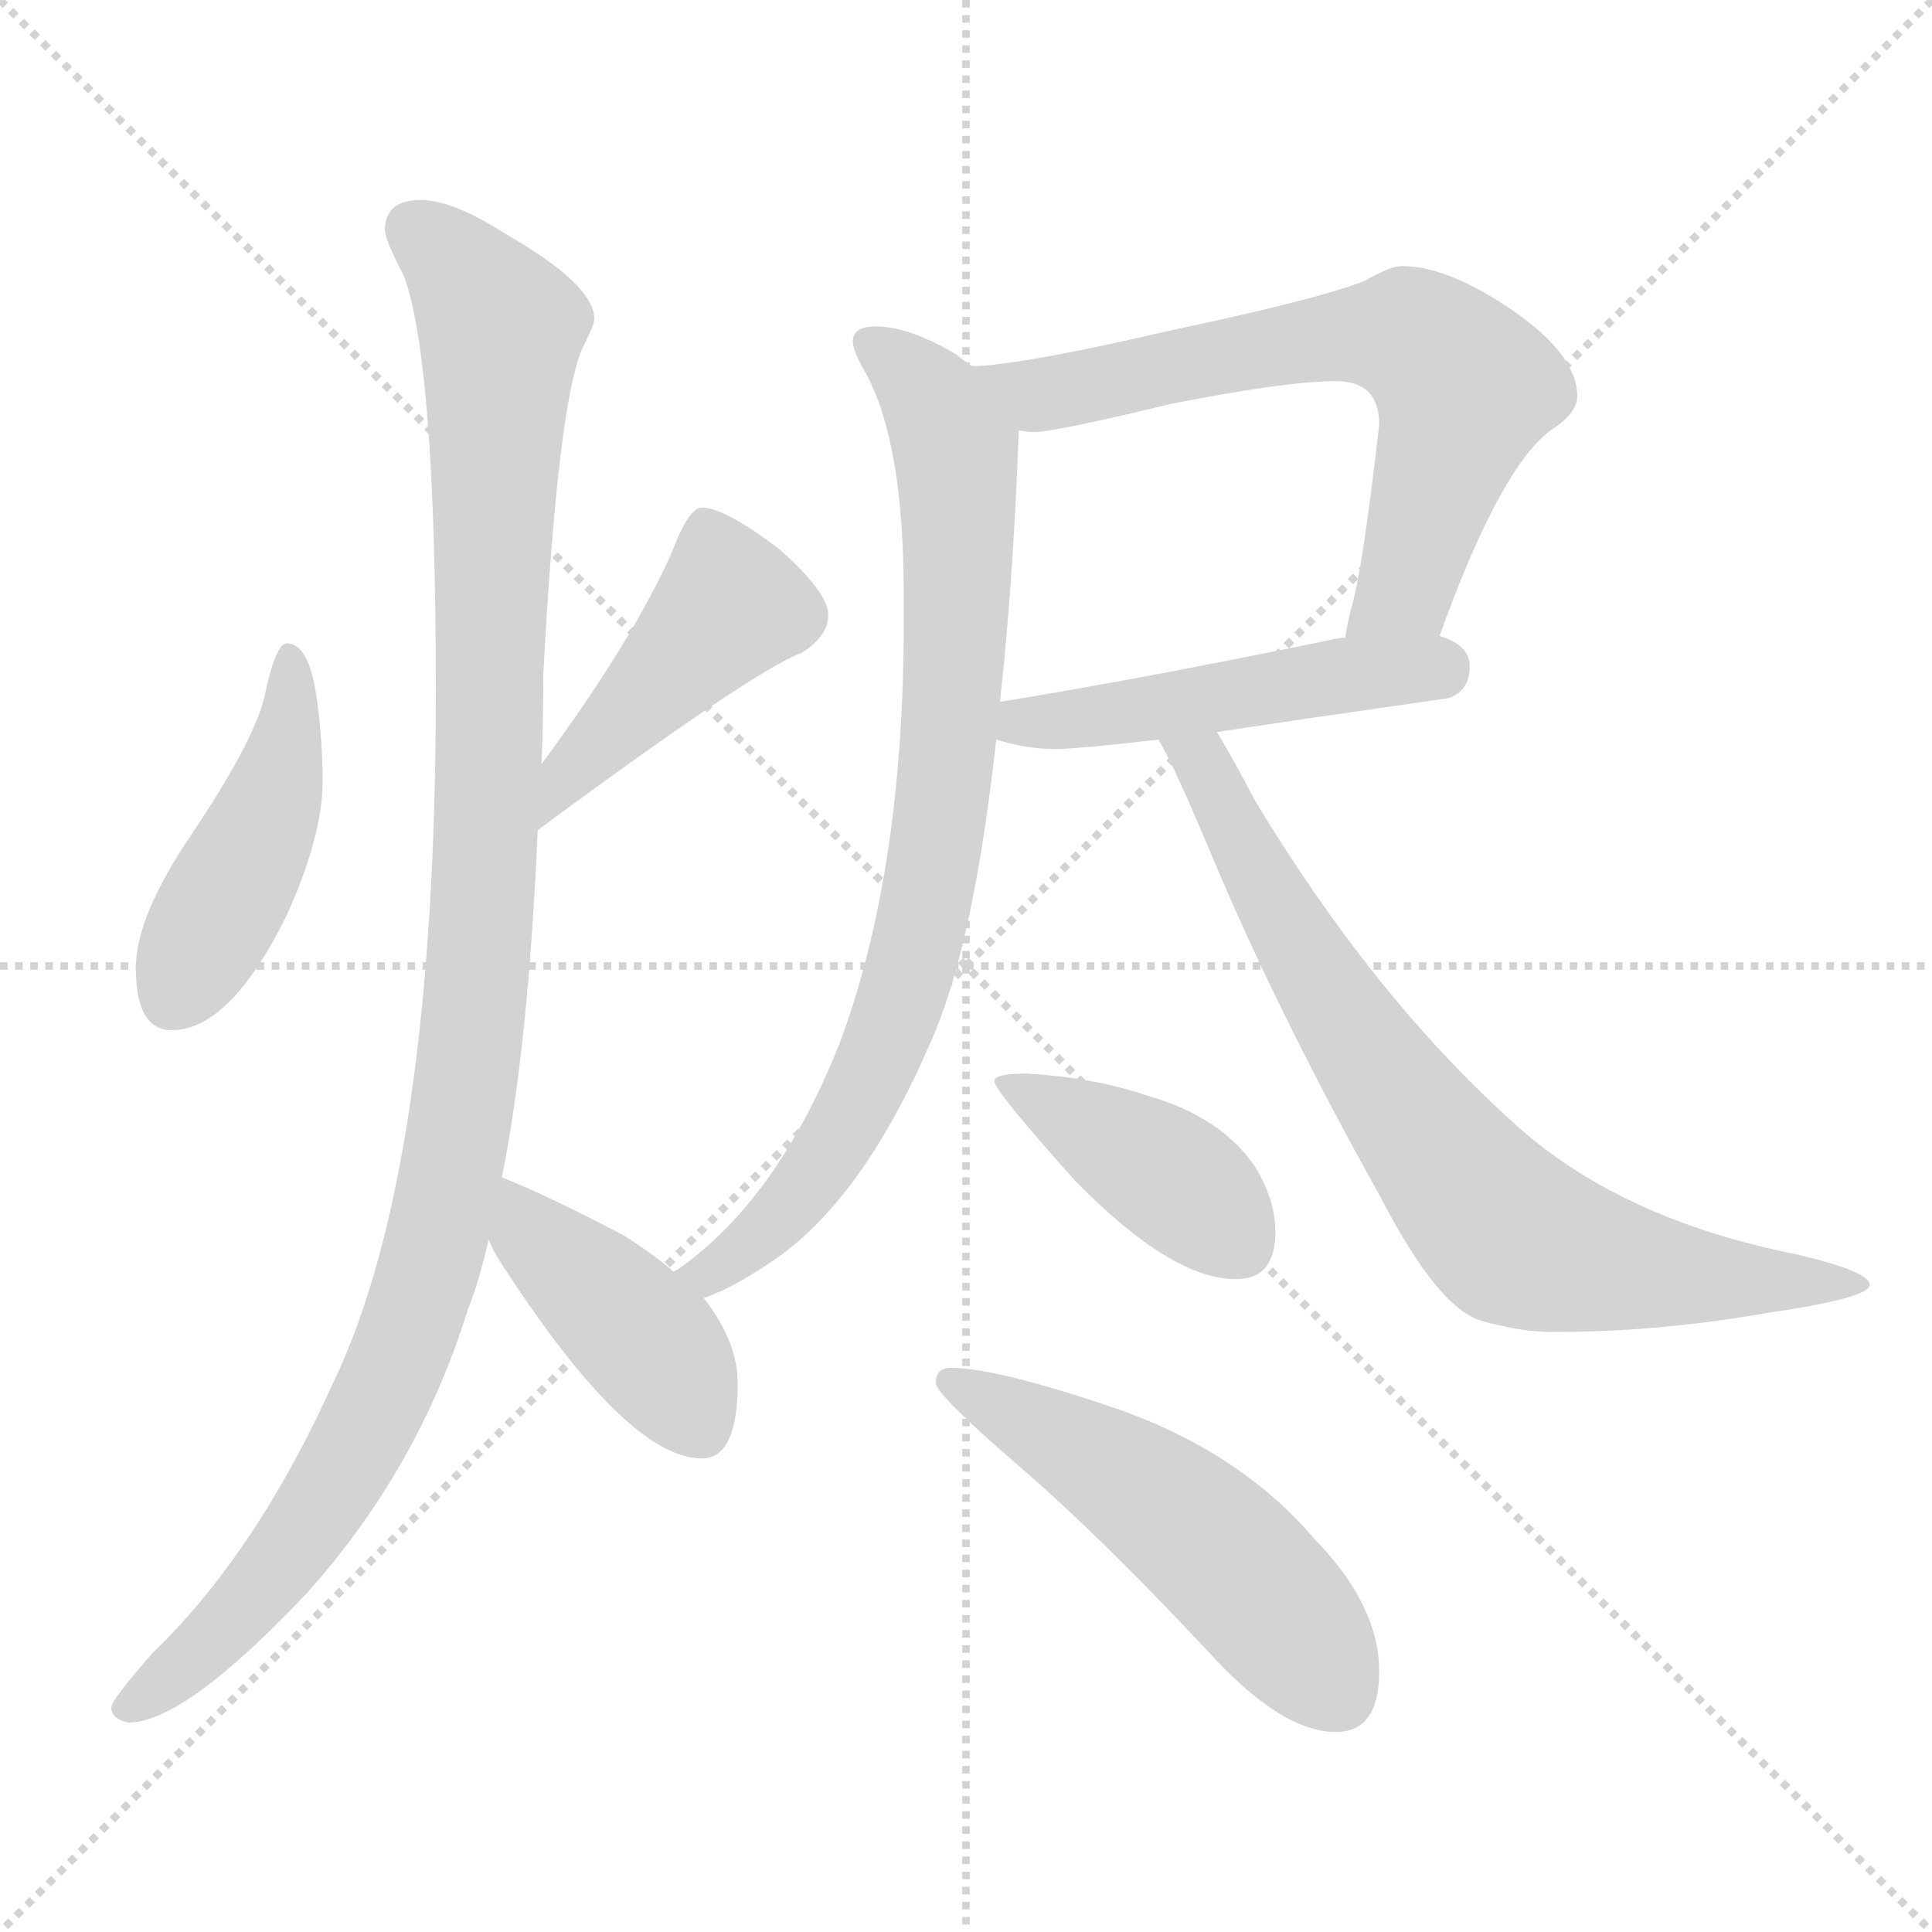 <svg xmlns="http://www.w3.org/2000/svg" version="1.1" viewBox="0 0 1024 1024">
  <g stroke="lightgray" stroke-dasharray="1,1" stroke-width="1" transform="scale(4, 4)">
    <line x1="0" y1="0" x2="256" y2="256" />
    <line x1="256" y1="0" x2="0" y2="256" />
    <line x1="128" y1="0" x2="128" y2="256" />
    <line x1="0" y1="128" x2="256" y2="128" />
  </g>
  <g transform="scale(1.0, -1.0) translate(0.0, -816.00)">
    <style type="text/css">
      
        @keyframes keyframes0 {
          from {
            stroke: blue;
            stroke-dashoffset: 451;
            stroke-width: 128;
          }
          59% {
            animation-timing-function: step-end;
            stroke: blue;
            stroke-dashoffset: 0;
            stroke-width: 128;
          }
          to {
            stroke: black;
            stroke-width: 1024;
          }
        }
        #make-me-a-hanzi-animation-0 {
          animation: keyframes0 0.617s both;
          animation-delay: 0s;
          animation-timing-function: linear;
        }
      
        @keyframes keyframes1 {
          from {
            stroke: blue;
            stroke-dashoffset: 436;
            stroke-width: 128;
          }
          59% {
            animation-timing-function: step-end;
            stroke: blue;
            stroke-dashoffset: 0;
            stroke-width: 128;
          }
          to {
            stroke: black;
            stroke-width: 1024;
          }
        }
        #make-me-a-hanzi-animation-1 {
          animation: keyframes1 0.605s both;
          animation-delay: 0.617s;
          animation-timing-function: linear;
        }
      
        @keyframes keyframes2 {
          from {
            stroke: blue;
            stroke-dashoffset: 1115;
            stroke-width: 128;
          }
          78% {
            animation-timing-function: step-end;
            stroke: blue;
            stroke-dashoffset: 0;
            stroke-width: 128;
          }
          to {
            stroke: black;
            stroke-width: 1024;
          }
        }
        #make-me-a-hanzi-animation-2 {
          animation: keyframes2 1.157s both;
          animation-delay: 1.222s;
          animation-timing-function: linear;
        }
      
        @keyframes keyframes3 {
          from {
            stroke: blue;
            stroke-dashoffset: 418;
            stroke-width: 128;
          }
          58% {
            animation-timing-function: step-end;
            stroke: blue;
            stroke-dashoffset: 0;
            stroke-width: 128;
          }
          to {
            stroke: black;
            stroke-width: 1024;
          }
        }
        #make-me-a-hanzi-animation-3 {
          animation: keyframes3 0.59s both;
          animation-delay: 2.379s;
          animation-timing-function: linear;
        }
      
        @keyframes keyframes4 {
          from {
            stroke: blue;
            stroke-dashoffset: 667;
            stroke-width: 128;
          }
          68% {
            animation-timing-function: step-end;
            stroke: blue;
            stroke-dashoffset: 0;
            stroke-width: 128;
          }
          to {
            stroke: black;
            stroke-width: 1024;
          }
        }
        #make-me-a-hanzi-animation-4 {
          animation: keyframes4 0.793s both;
          animation-delay: 2.969s;
          animation-timing-function: linear;
        }
      
        @keyframes keyframes5 {
          from {
            stroke: blue;
            stroke-dashoffset: 486;
            stroke-width: 128;
          }
          61% {
            animation-timing-function: step-end;
            stroke: blue;
            stroke-dashoffset: 0;
            stroke-width: 128;
          }
          to {
            stroke: black;
            stroke-width: 1024;
          }
        }
        #make-me-a-hanzi-animation-5 {
          animation: keyframes5 0.646s both;
          animation-delay: 3.762s;
          animation-timing-function: linear;
        }
      
        @keyframes keyframes6 {
          from {
            stroke: blue;
            stroke-dashoffset: 813;
            stroke-width: 128;
          }
          73% {
            animation-timing-function: step-end;
            stroke: blue;
            stroke-dashoffset: 0;
            stroke-width: 128;
          }
          to {
            stroke: black;
            stroke-width: 1024;
          }
        }
        #make-me-a-hanzi-animation-6 {
          animation: keyframes6 0.912s both;
          animation-delay: 4.408s;
          animation-timing-function: linear;
        }
      
        @keyframes keyframes7 {
          from {
            stroke: blue;
            stroke-dashoffset: 764;
            stroke-width: 128;
          }
          71% {
            animation-timing-function: step-end;
            stroke: blue;
            stroke-dashoffset: 0;
            stroke-width: 128;
          }
          to {
            stroke: black;
            stroke-width: 1024;
          }
        }
        #make-me-a-hanzi-animation-7 {
          animation: keyframes7 0.872s both;
          animation-delay: 5.319s;
          animation-timing-function: linear;
        }
      
        @keyframes keyframes8 {
          from {
            stroke: blue;
            stroke-dashoffset: 410;
            stroke-width: 128;
          }
          57% {
            animation-timing-function: step-end;
            stroke: blue;
            stroke-dashoffset: 0;
            stroke-width: 128;
          }
          to {
            stroke: black;
            stroke-width: 1024;
          }
        }
        #make-me-a-hanzi-animation-8 {
          animation: keyframes8 0.584s both;
          animation-delay: 6.191s;
          animation-timing-function: linear;
        }
      
        @keyframes keyframes9 {
          from {
            stroke: blue;
            stroke-dashoffset: 524;
            stroke-width: 128;
          }
          63% {
            animation-timing-function: step-end;
            stroke: blue;
            stroke-dashoffset: 0;
            stroke-width: 128;
          }
          to {
            stroke: black;
            stroke-width: 1024;
          }
        }
        #make-me-a-hanzi-animation-9 {
          animation: keyframes9 0.676s both;
          animation-delay: 6.775s;
          animation-timing-function: linear;
        }
      
    </style>
    
      <path d="M 152 475 Q 146 475 140 446 Q 134 422 101 373 Q 72 330 72 303 Q 72 270 91 270 Q 122 270 152 331 Q 171 373 171 402 Q 171 423 168 445 Q 164 475 152 475 Z" fill="lightgray" />
    
      <path d="M 285 376 Q 400 461 425 470 Q 439 479 439 490 Q 439 502 413 525 Q 384 547 372 547 Q 365 547 356 523 Q 335 476 287 411 C 269 387 261 358 285 376 Z" fill="lightgray" />
    
      <path d="M 223 710 Q 204 710 204 694 Q 204 689 214 670 Q 231 624 231 450 Q 231 197 177 84 Q 136 -7 81 -60 Q 59 -85 59 -89 Q 59 -95 68 -97 Q 98 -97 163 -28 Q 222 38 248 122 Q 254 137 259 159 L 266 192 Q 280 261 285 376 L 287 411 Q 288 434 288 459 Q 296 609 310 634 Q 315 644 315 647 Q 315 665 268 692 Q 240 710 223 710 Z" fill="lightgray" />
    
      <path d="M 259 159 Q 261 154 264 149 Q 332 43 372 43 Q 391 43 391 83 Q 391 105 373 128 L 357 142 Q 348 150 331 161 Q 291 182 266 192 C 239 203 247 186 259 159 Z" fill="lightgray" />
    
      <path d="M 763 479 Q 795 568 822 588 Q 836 597 836 606 Q 836 628 801 652 Q 767 675 743 675 Q 737 675 723 667 Q 697 657 621 641 Q 548 624 519 622 L 515 622 C 485 620 510 589 540 588 Q 544 587 548 587 Q 559 587 621 602 Q 682 614 708 614 Q 731 614 731 591 Q 722 512 716 493 Q 714 485 713 478 C 707 449 753 451 763 479 Z" fill="lightgray" />
    
      <path d="M 528 424 Q 544 419 559 419 Q 571 419 614 424 L 645 428 Q 691 435 768 446 Q 779 450 779 463 Q 779 474 763 479 L 713 478 Q 710 478 706 477 Q 604 456 530 444 C 500 439 499 432 528 424 Z" fill="lightgray" />
    
      <path d="M 373 128 Q 388 133 410 148 Q 457 180 493 263 Q 516 314 528 424 L 530 444 Q 537 507 540 588 C 541 605 540 605 515 622 Q 512 624 507 628 Q 482 643 464 643 Q 452 643 452 635 Q 452 630 459 618 Q 479 581 479 501 L 479 486 Q 479 354 445 263 Q 412 180 359 143 L 357 142 C 333 124 346 116 373 128 Z" fill="lightgray" />
    
      <path d="M 614 424 Q 623 409 645 356 Q 680 274 732 181 Q 762 123 785 116 Q 806 110 823 110 Q 879 110 936 120 Q 991 128 991 135 Q 991 142 953 151 Q 857 170 801 222 Q 727 289 665 392 Q 653 415 645 428 C 630 454 600 451 614 424 Z" fill="lightgray" />
    
      <path d="M 544 247 Q 527 247 527 243 Q 527 238 570 190 Q 621 138 655 138 Q 676 138 676 163 Q 676 180 665 198 Q 647 224 609 235 Q 580 245 544 247 Z" fill="lightgray" />
    
      <path d="M 504 91 Q 496 91 496 83 Q 496 77 540 39 Q 583 2 640 -59 Q 679 -102 708 -102 Q 731 -102 731 -70 Q 731 -35 697 0 Q 657 47 590 70 Q 528 91 504 91 Z" fill="lightgray" />
    
    
      <clipPath id="make-me-a-hanzi-clip-0">
        <path d="M 152 475 Q 146 475 140 446 Q 134 422 101 373 Q 72 330 72 303 Q 72 270 91 270 Q 122 270 152 331 Q 171 373 171 402 Q 171 423 168 445 Q 164 475 152 475 Z" />
      </clipPath>
      <path clip-path="url(#make-me-a-hanzi-clip-0)" d="M 153 468 L 154 436 L 143 388 L 91 287" fill="none" id="make-me-a-hanzi-animation-0" stroke-dasharray="323 646" stroke-linecap="round" />
    
      <clipPath id="make-me-a-hanzi-clip-1">
        <path d="M 285 376 Q 400 461 425 470 Q 439 479 439 490 Q 439 502 413 525 Q 384 547 372 547 Q 365 547 356 523 Q 335 476 287 411 C 269 387 261 358 285 376 Z" />
      </clipPath>
      <path clip-path="url(#make-me-a-hanzi-clip-1)" d="M 375 536 L 387 495 L 295 393" fill="none" id="make-me-a-hanzi-animation-1" stroke-dasharray="308 616" stroke-linecap="round" />
    
      <clipPath id="make-me-a-hanzi-clip-2">
        <path d="M 223 710 Q 204 710 204 694 Q 204 689 214 670 Q 231 624 231 450 Q 231 197 177 84 Q 136 -7 81 -60 Q 59 -85 59 -89 Q 59 -95 68 -97 Q 98 -97 163 -28 Q 222 38 248 122 Q 254 137 259 159 L 266 192 Q 280 261 285 376 L 287 411 Q 288 434 288 459 Q 296 609 310 634 Q 315 644 315 647 Q 315 665 268 692 Q 240 710 223 710 Z" />
      </clipPath>
      <path clip-path="url(#make-me-a-hanzi-clip-2)" d="M 220 695 L 238 680 L 265 639 L 258 368 L 243 215 L 221 123 L 185 42 L 128 -38 L 67 -90" fill="none" id="make-me-a-hanzi-animation-2" stroke-dasharray="987 1974" stroke-linecap="round" />
    
      <clipPath id="make-me-a-hanzi-clip-3">
        <path d="M 259 159 Q 261 154 264 149 Q 332 43 372 43 Q 391 43 391 83 Q 391 105 373 128 L 357 142 Q 348 150 331 161 Q 291 182 266 192 C 239 203 247 186 259 159 Z" />
      </clipPath>
      <path clip-path="url(#make-me-a-hanzi-clip-3)" d="M 270 186 L 281 162 L 355 90 L 370 61" fill="none" id="make-me-a-hanzi-animation-3" stroke-dasharray="290 580" stroke-linecap="round" />
    
      <clipPath id="make-me-a-hanzi-clip-4">
        <path d="M 763 479 Q 795 568 822 588 Q 836 597 836 606 Q 836 628 801 652 Q 767 675 743 675 Q 737 675 723 667 Q 697 657 621 641 Q 548 624 519 622 L 515 622 C 485 620 510 589 540 588 Q 544 587 548 587 Q 559 587 621 602 Q 682 614 708 614 Q 731 614 731 591 Q 722 512 716 493 Q 714 485 713 478 C 707 449 753 451 763 479 Z" />
      </clipPath>
      <path clip-path="url(#make-me-a-hanzi-clip-4)" d="M 524 617 L 556 607 L 704 637 L 746 638 L 760 630 L 776 611 L 772 591 L 744 503 L 719 485" fill="none" id="make-me-a-hanzi-animation-4" stroke-dasharray="539 1078" stroke-linecap="round" />
    
      <clipPath id="make-me-a-hanzi-clip-5">
        <path d="M 528 424 Q 544 419 559 419 Q 571 419 614 424 L 645 428 Q 691 435 768 446 Q 779 450 779 463 Q 779 474 763 479 L 713 478 Q 710 478 706 477 Q 604 456 530 444 C 500 439 499 432 528 424 Z" />
      </clipPath>
      <path clip-path="url(#make-me-a-hanzi-clip-5)" d="M 537 428 L 542 433 L 603 438 L 701 457 L 763 461" fill="none" id="make-me-a-hanzi-animation-5" stroke-dasharray="358 716" stroke-linecap="round" />
    
      <clipPath id="make-me-a-hanzi-clip-6">
        <path d="M 373 128 Q 388 133 410 148 Q 457 180 493 263 Q 516 314 528 424 L 530 444 Q 537 507 540 588 C 541 605 540 605 515 622 Q 512 624 507 628 Q 482 643 464 643 Q 452 643 452 635 Q 452 630 459 618 Q 479 581 479 501 L 479 486 Q 479 354 445 263 Q 412 180 359 143 L 357 142 C 333 124 346 116 373 128 Z" />
      </clipPath>
      <path clip-path="url(#make-me-a-hanzi-clip-6)" d="M 461 634 L 489 611 L 507 577 L 503 417 L 492 345 L 481 296 L 439 204 L 405 164 L 375 141 L 367 143" fill="none" id="make-me-a-hanzi-animation-6" stroke-dasharray="685 1370" stroke-linecap="round" />
    
      <clipPath id="make-me-a-hanzi-clip-7">
        <path d="M 614 424 Q 623 409 645 356 Q 680 274 732 181 Q 762 123 785 116 Q 806 110 823 110 Q 879 110 936 120 Q 991 128 991 135 Q 991 142 953 151 Q 857 170 801 222 Q 727 289 665 392 Q 653 415 645 428 C 630 454 600 451 614 424 Z" />
      </clipPath>
      <path clip-path="url(#make-me-a-hanzi-clip-7)" d="M 622 423 L 637 413 L 724 258 L 799 163 L 856 145 L 987 136" fill="none" id="make-me-a-hanzi-animation-7" stroke-dasharray="636 1272" stroke-linecap="round" />
    
      <clipPath id="make-me-a-hanzi-clip-8">
        <path d="M 544 247 Q 527 247 527 243 Q 527 238 570 190 Q 621 138 655 138 Q 676 138 676 163 Q 676 180 665 198 Q 647 224 609 235 Q 580 245 544 247 Z" />
      </clipPath>
      <path clip-path="url(#make-me-a-hanzi-clip-8)" d="M 531 242 L 615 196 L 657 156" fill="none" id="make-me-a-hanzi-animation-8" stroke-dasharray="282 564" stroke-linecap="round" />
    
      <clipPath id="make-me-a-hanzi-clip-9">
        <path d="M 504 91 Q 496 91 496 83 Q 496 77 540 39 Q 583 2 640 -59 Q 679 -102 708 -102 Q 731 -102 731 -70 Q 731 -35 697 0 Q 657 47 590 70 Q 528 91 504 91 Z" />
      </clipPath>
      <path clip-path="url(#make-me-a-hanzi-clip-9)" d="M 503 84 L 555 58 L 625 12 L 673 -34 L 709 -82" fill="none" id="make-me-a-hanzi-animation-9" stroke-dasharray="396 792" stroke-linecap="round" />
    
  </g>
</svg>